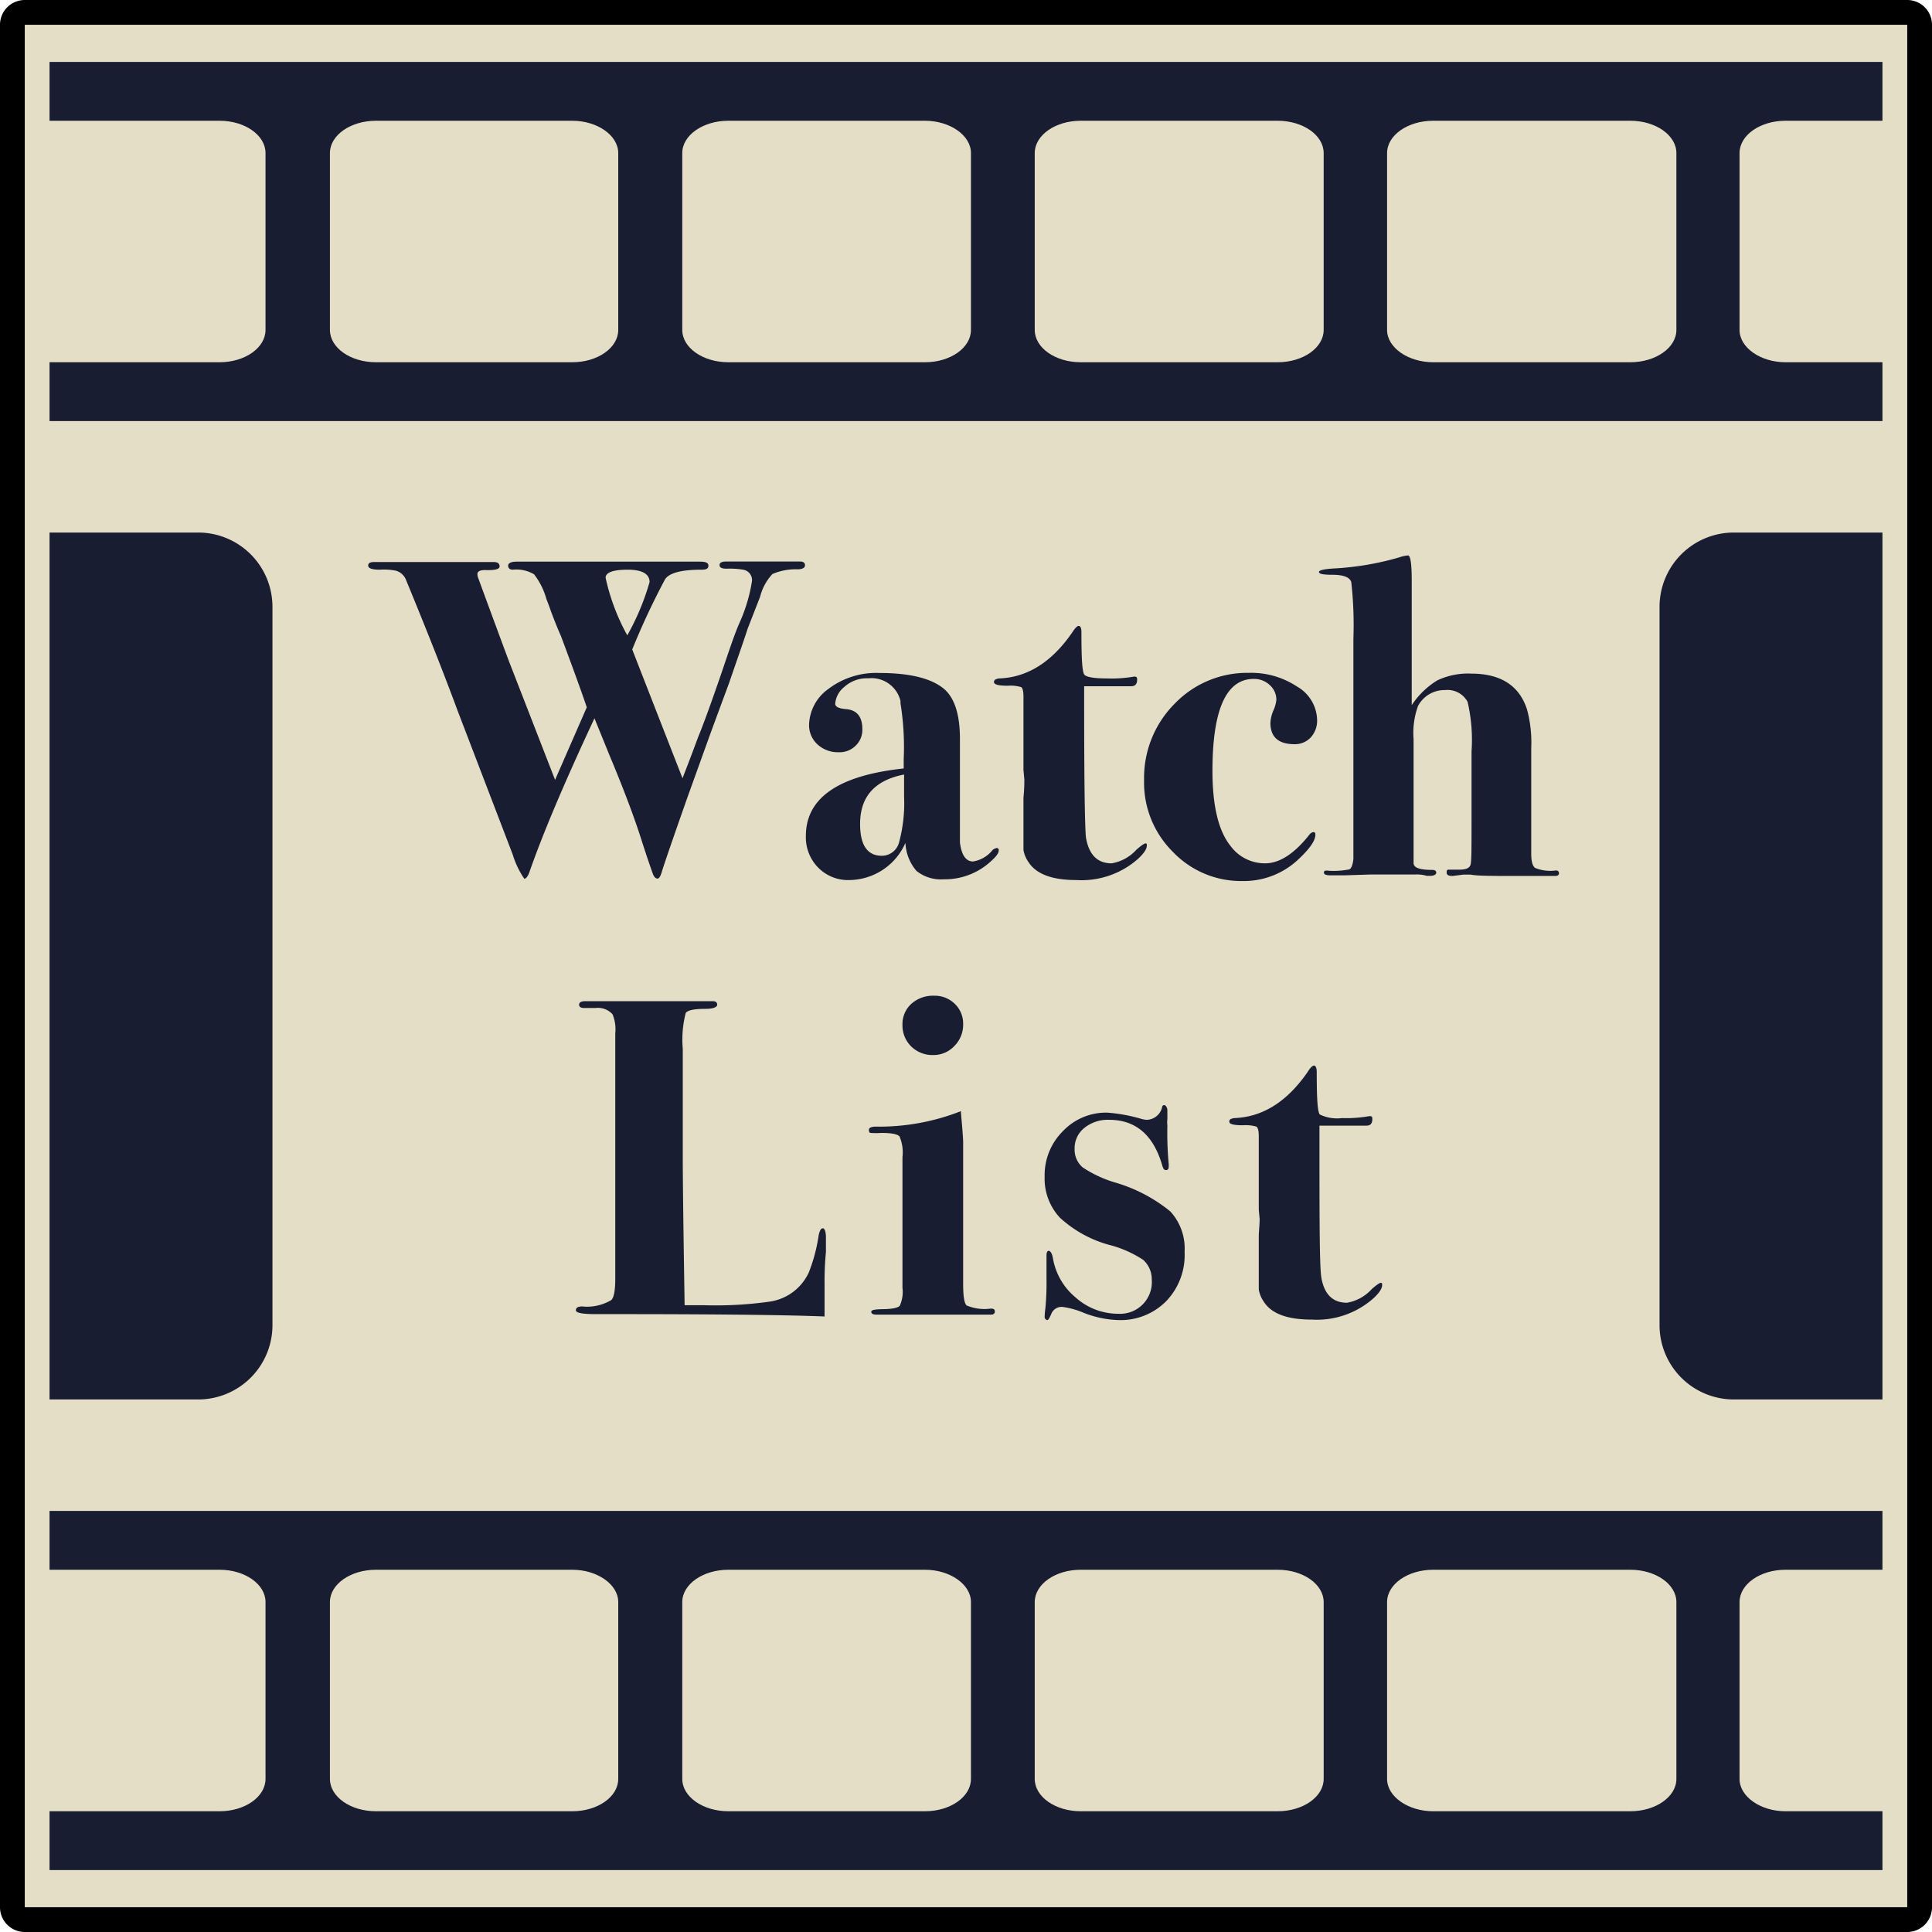 <svg xmlns="http://www.w3.org/2000/svg" viewBox="0 0 156 156"><defs><style>.cls-1{fill:#e5dec6;}.cls-2{fill:#191d31;}</style></defs><g id="Layer_2" data-name="Layer 2"><g id="Layer_1-2" data-name="Layer 1"><rect class="cls-1" x="1" y="1" width="154" height="154" rx="1"/><path d="M154,2V154H2V2H154m0-2H2A2,2,0,0,0,0,2V154a2,2,0,0,0,2,2H154a2,2,0,0,0,2-2V2a2,2,0,0,0-2-2Z"/><path class="cls-2" d="M152,146.25h-7.83c-2,0-3.71-1.17-3.71-2.61V129.36c0-1.44,1.66-2.61,3.71-2.61H152V122H4v4.75H17.73c2.05,0,3.71,1.17,3.71,2.61v14.28c0,1.44-1.66,2.61-3.71,2.61H4V151H152Zm-121.64,0c-2.06,0-3.72-1.17-3.72-2.61V129.36c0-1.44,1.66-2.61,3.72-2.61H46.21c2,0,3.71,1.17,3.71,2.61v14.28c0,1.44-1.66,2.61-3.71,2.61Zm28.45,0c-2.05,0-3.72-1.17-3.72-2.61V129.36c0-1.44,1.67-2.61,3.72-2.61H74.69c2,0,3.71,1.17,3.71,2.61v14.28c0,1.44-1.66,2.61-3.71,2.61Zm28.45,0c-2.05,0-3.71-1.17-3.71-2.61V129.36c0-1.44,1.66-2.61,3.71-2.61h15.9c2.06,0,3.72,1.17,3.72,2.61v14.28c0,1.44-1.66,2.61-3.72,2.61Zm28.46,0c-2,0-3.72-1.17-3.72-2.61V129.36c0-1.44,1.67-2.61,3.72-2.61h15.92c2.05,0,3.72,1.17,3.72,2.61v14.28c0,1.44-1.67,2.61-3.72,2.61Z"/><path class="cls-2" d="M152,29.25h-7.83c-2,0-3.71-1.17-3.71-2.61V12.36c0-1.44,1.66-2.61,3.71-2.61H152V5H4V9.75H17.73c2.05,0,3.71,1.17,3.71,2.61V26.64c0,1.44-1.66,2.61-3.71,2.61H4V34H152Zm-121.64,0c-2.06,0-3.72-1.17-3.72-2.61V12.36c0-1.44,1.66-2.61,3.72-2.61H46.21c2,0,3.71,1.17,3.71,2.61V26.64c0,1.44-1.66,2.61-3.71,2.61Zm28.45,0c-2.05,0-3.72-1.17-3.72-2.61V12.36c0-1.44,1.67-2.61,3.72-2.61H74.69c2,0,3.71,1.17,3.71,2.61V26.64c0,1.44-1.66,2.61-3.71,2.61Zm28.45,0c-2.05,0-3.71-1.17-3.71-2.61V12.36c0-1.44,1.66-2.61,3.71-2.61h15.9c2.06,0,3.72,1.17,3.72,2.61V26.64c0,1.44-1.66,2.61-3.72,2.61Zm28.46,0c-2,0-3.72-1.17-3.72-2.61V12.36c0-1.44,1.67-2.61,3.72-2.61h15.92c2.05,0,3.72,1.17,3.72,2.61V26.64c0,1.44-1.67,2.61-3.72,2.61Z"/><path class="cls-2" d="M65,45.64c0,.2-.18.31-.55.33a4.77,4.77,0,0,0-2.08.38,4.21,4.21,0,0,0-1,1.85c-.22.56-.55,1.41-1,2.56-.32,1-.82,2.41-1.5,4.39-.34.92-.86,2.32-1.55,4.2l-1.8,5q-1.87,5.31-2.1,6.11-.15.48-.33.48c-.14,0-.27-.12-.36-.35s-.38-1.06-.85-2.5Q51,65.25,49.22,61L48,58q-3.66,7.83-5.26,12.44c-.13.34-.26.51-.41.51A7.15,7.15,0,0,1,41.4,69L36.94,57.36Q35.33,53,32.81,46.89a1.25,1.25,0,0,0-.85-.81A4.87,4.87,0,0,0,30.68,46c-.63,0-.95-.11-.95-.33s.17-.29.52-.29h9.61q.48,0,.48.36c0,.22-.39.32-1.17.29-.42,0-.62.11-.62.33a.89.89,0,0,0,.07.33c.54,1.47,1.35,3.68,2.44,6.61l3.76,9.67,2.56-5.86q-.54-1.61-2.08-5.74c-.2-.44-.47-1.1-.81-2-.07-.21-.19-.55-.37-1a5.74,5.74,0,0,0-1-2A2.81,2.81,0,0,0,41.4,46c-.24,0-.37-.13-.37-.33s.24-.32.7-.32H56.5c.47,0,.7.08.7.33S57,46,56.65,46q-2.59,0-3,.87a59.69,59.69,0,0,0-2.6,5.57q1.28,3.29,4.06,10.4c.39-1,.81-2.1,1.26-3.32Q57,58,58.28,54.27c.56-1.64,1-3,1.44-4a13.05,13.05,0,0,0,1-3.36A.85.85,0,0,0,60,46a6.43,6.43,0,0,0-1.32-.08c-.39,0-.58-.09-.58-.29s.18-.29.55-.29h2.88q1.88,0,2.82,0h.29C64.87,45.35,65,45.45,65,45.64ZM52.45,47c0-.65-.59-1-1.76-1s-1.79.22-1.79.65a17.07,17.07,0,0,0,1.75,4.65A19.91,19.91,0,0,0,52.45,47Z"/><path class="cls-2" d="M80.64,68.68c0,.2-.19.47-.58.82A5.49,5.49,0,0,1,76.18,71,3.14,3.14,0,0,1,74,70.32a3.7,3.7,0,0,1-.89-2.26,5,5,0,0,1-4.5,3,3.38,3.38,0,0,1-2.54-1,3.48,3.48,0,0,1-1-2.56q0-4.61,7.9-5.45v-.77a22,22,0,0,0-.26-4.49l0-.19a2.41,2.41,0,0,0-2.6-1.83,2.71,2.71,0,0,0-1.94.7,1.92,1.92,0,0,0-.73,1.35c0,.25.29.39.88.44.87.07,1.31.61,1.31,1.61a1.76,1.76,0,0,1-.53,1.33,1.83,1.83,0,0,1-1.37.54A2.44,2.44,0,0,1,66,60.1a2.11,2.11,0,0,1-.67-1.62,3.68,3.68,0,0,1,1.57-2.86A6.37,6.37,0,0,1,71,54.34c2.54,0,4.31.46,5.31,1.36.8.75,1.2,2.07,1.2,3.95V65.9c0,1.22,0,1.93,0,2.12.12,1,.47,1.54,1.06,1.54a2.52,2.52,0,0,0,1.54-.88.5.5,0,0,1,.29-.18A.16.16,0,0,1,80.64,68.68ZM73,64.33V62.54q-3.56.69-3.55,4c0,1.71.59,2.56,1.76,2.56A1.44,1.44,0,0,0,72.6,68,12.13,12.13,0,0,0,73,64.33Z"/><path class="cls-2" d="M92.6,68.28c0,.27-.23.62-.7,1.06a6.89,6.89,0,0,1-5,1.72c-1.94,0-3.22-.48-3.84-1.43a2.41,2.41,0,0,1-.42-1c0-.32,0-1.14,0-2.45V64.4a13.61,13.61,0,0,0,.07-1.46l-.07-.77V56.25c0-.44-.07-.7-.19-.77a3,3,0,0,0-1.09-.11c-.74,0-1.1-.1-1.1-.29s.13-.25.4-.3q3.44-.11,5.93-3.73.33-.51.51-.51c.14,0,.22.17.22.51,0,2.1.06,3.25.25,3.44s.8.29,1.8.29a10.64,10.64,0,0,0,2.15-.14.28.28,0,0,1,.15,0c.1,0,.15.08.15.23q0,.54-.48.54c-1,0-2.09,0-3.3,0h-.5v.76q0,9.75.14,11.42c.23,1.41.92,2.12,2.08,2.12a3.48,3.48,0,0,0,2-1.1c.39-.34.64-.51.74-.51S92.6,68.16,92.6,68.28Z"/><path class="cls-2" d="M106.35,58.11a2,2,0,0,1-.51,1.43,1.74,1.74,0,0,1-1.32.55c-1.29,0-1.94-.58-1.94-1.72a2.89,2.89,0,0,1,.24-1,2.83,2.83,0,0,0,.24-.86,1.57,1.57,0,0,0-.53-1.19,1.84,1.84,0,0,0-1.3-.5q-3.33,0-3.33,7.43,0,4.25,1.47,6.07a3.44,3.44,0,0,0,2.78,1.39c1.14,0,2.31-.74,3.51-2.23.14-.2.28-.29.4-.29s.15.07.15.21c0,.47-.44,1.11-1.32,1.94a6.41,6.41,0,0,1-4.57,1.8,7.61,7.61,0,0,1-5.62-2.36A7.86,7.86,0,0,1,92.38,63a8.48,8.48,0,0,1,2.45-6.16,8.12,8.12,0,0,1,6-2.51,6.7,6.7,0,0,1,3.89,1.1A3.19,3.19,0,0,1,106.35,58.11Z"/><path class="cls-2" d="M125.88,70.51c0,.15-.11.22-.33.22h-2.92c-2.1,0-3.39,0-3.88-.11h-.59l-.87.11c-.32,0-.48-.07-.48-.28s.06-.23.18-.23h.84c.54,0,.85-.12.92-.44s.07-1.42.07-3.66V60.67a13.5,13.5,0,0,0-.32-4,1.84,1.84,0,0,0-1.82-.95A2.42,2.42,0,0,0,114.5,57a6.4,6.4,0,0,0-.36,2.69v10c0,.37.48.55,1.51.55.21,0,.32.08.32.22s-.16.26-.48.26h-.29a2.73,2.73,0,0,0-.88-.11h-1.61l-2,0-2.16.07h-1.1c-.36,0-.55-.07-.55-.22a.16.16,0,0,1,.08-.15,1,1,0,0,1,.33,0,6.67,6.67,0,0,0,1.64-.11q.25-.12.33-.84c0-.3,0-1.76,0-4.39V51.57a31.1,31.1,0,0,0-.17-4.56c-.11-.4-.63-.6-1.55-.6-.71,0-1.06-.07-1.06-.22s.41-.24,1.23-.29A23.3,23.3,0,0,0,113,45a2.68,2.68,0,0,1,.69-.15c.2,0,.3.68.3,2.05V56.94a6.6,6.6,0,0,1,2.06-2,5.79,5.79,0,0,1,2.73-.55q3.61,0,4.53,2.93a10.23,10.23,0,0,1,.33,3.07v8.52c0,.64.1,1,.31,1.17a3.29,3.29,0,0,0,1.56.22C125.76,70.25,125.88,70.34,125.88,70.51Z"/><path class="cls-2" d="M66.69,99.93c0,.47,0,.86,0,1.17a24.15,24.15,0,0,0-.11,2.6l0,2.6q-4.68-.19-16.93-.19H48.11c-1.07,0-1.61-.1-1.61-.31s.17-.31.51-.31a3.83,3.83,0,0,0,2.34-.51c.22-.19.33-.78.33-1.75V83.44a3.16,3.16,0,0,0-.22-1.54,1.59,1.59,0,0,0-1.37-.51h-.92c-.28,0-.41-.09-.41-.27s.17-.28.51-.28H57.55c.24,0,.36.1.36.29s-.32.33-.95.33q-1.35,0-1.59.33a8.59,8.59,0,0,0-.24,2.89v8.71q0,2.67.15,12c.46,0,1,0,1.57,0a31.2,31.2,0,0,0,5.3-.29,4.12,4.12,0,0,0,3.15-2.34,13.27,13.27,0,0,0,.8-3c.08-.39.19-.58.33-.58S66.69,99.4,66.69,99.93Z"/><path class="cls-2" d="M80.33,105.89c0,.18-.11.26-.33.26H70.78c-.29,0-.43-.08-.43-.23s.28-.19.84-.21c.83,0,1.31-.11,1.46-.27a2.73,2.73,0,0,0,.22-1.46V93.43a3.27,3.27,0,0,0-.24-1.67c-.16-.18-.64-.28-1.44-.28a7,7,0,0,1-.9,0c-.08,0-.13-.11-.13-.26s.19-.25.55-.25a18.06,18.06,0,0,0,6.88-1.25c0,.3.11,1.1.18,2.42v11.52c0,1,.09,1.58.28,1.75a3.73,3.73,0,0,0,1.88.26C80.2,105.64,80.33,105.72,80.33,105.89ZM77.77,82.71a2.42,2.42,0,0,1-.71,1.75,2.3,2.3,0,0,1-1.72.73,2.44,2.44,0,0,1-1.76-.69,2.37,2.37,0,0,1-.71-1.76,2.2,2.2,0,0,1,.71-1.68,2.61,2.61,0,0,1,1.84-.66,2.31,2.31,0,0,1,1.68.66A2.21,2.21,0,0,1,77.77,82.71Z"/><path class="cls-2" d="M95.65,101.07a5.38,5.38,0,0,1-1.49,4,5.18,5.18,0,0,1-3.87,1.52,8.32,8.32,0,0,1-2.77-.58,6.67,6.67,0,0,0-1.71-.48.89.89,0,0,0-.91.53c-.15.36-.26.53-.33.53s-.22-.08-.22-.26a6.34,6.34,0,0,1,.06-.69,22.16,22.16,0,0,0,.09-2.43v-1.81c0-.27.06-.4.18-.4s.26.18.33.55a5.27,5.27,0,0,0,1.86,3.23,5.13,5.13,0,0,0,3.42,1.3A2.56,2.56,0,0,0,93,103.33a2.11,2.11,0,0,0-.69-1.6,9.11,9.11,0,0,0-2.74-1.21,9.61,9.61,0,0,1-4-2.21A4.63,4.63,0,0,1,84.35,95a5,5,0,0,1,1.47-3.66,4.8,4.8,0,0,1,3.58-1.5,13.12,13.12,0,0,1,2.78.51,1.83,1.83,0,0,0,.44.07,1.31,1.31,0,0,0,1.21-1c0-.13.1-.19.18-.19s.25.15.25.44l0,.7a2.06,2.06,0,0,0,0,.51A27,27,0,0,0,94.37,94v.18c0,.2-.07.3-.22.3s-.22-.11-.29-.33c-.71-2.49-2.14-3.73-4.31-3.73a3,3,0,0,0-2,.66,2.09,2.09,0,0,0-.78,1.68,1.88,1.88,0,0,0,.65,1.5A9.65,9.65,0,0,0,90,95.47a12.61,12.61,0,0,1,4.49,2.34A4.41,4.41,0,0,1,95.65,101.07Z"/><path class="cls-2" d="M111.6,103.77c0,.27-.23.63-.7,1.06a6.89,6.89,0,0,1-5,1.72c-1.94,0-3.22-.47-3.84-1.42a2.49,2.49,0,0,1-.42-1c0-.31,0-1.13,0-2.45V99.9c0-.47.07-1,.07-1.47l-.07-.76V91.74c0-.44-.07-.69-.19-.77a3.1,3.1,0,0,0-1.1-.11c-.73,0-1.09-.09-1.09-.29s.13-.24.4-.29q3.44-.12,5.93-3.73c.21-.34.39-.51.51-.51s.22.17.22.51c0,2.09.06,3.24.25,3.44a3.2,3.2,0,0,0,1.79.29,10.49,10.49,0,0,0,2.16-.15.4.4,0,0,1,.15,0c.1,0,.14.07.14.22,0,.36-.15.54-.47.54-1,0-2.09,0-3.3,0h-.5v.76c0,6.51,0,10.31.14,11.43.22,1.41.92,2.11,2.08,2.11a3.48,3.48,0,0,0,2-1.1c.39-.34.64-.51.74-.51S111.6,103.65,111.6,103.77Z"/><path class="cls-2" d="M-16,69H42a6,6,0,0,1,6,6V87a0,0,0,0,1,0,0H-22a0,0,0,0,1,0,0V75A6,6,0,0,1-16,69Z" transform="translate(91 65) rotate(90)"/><path class="cls-2" d="M114,69h58a6,6,0,0,1,6,6V87a0,0,0,0,1,0,0H108a0,0,0,0,1,0,0V75A6,6,0,0,1,114,69Z" transform="translate(65 221) rotate(-90)"/></g></g></svg>
